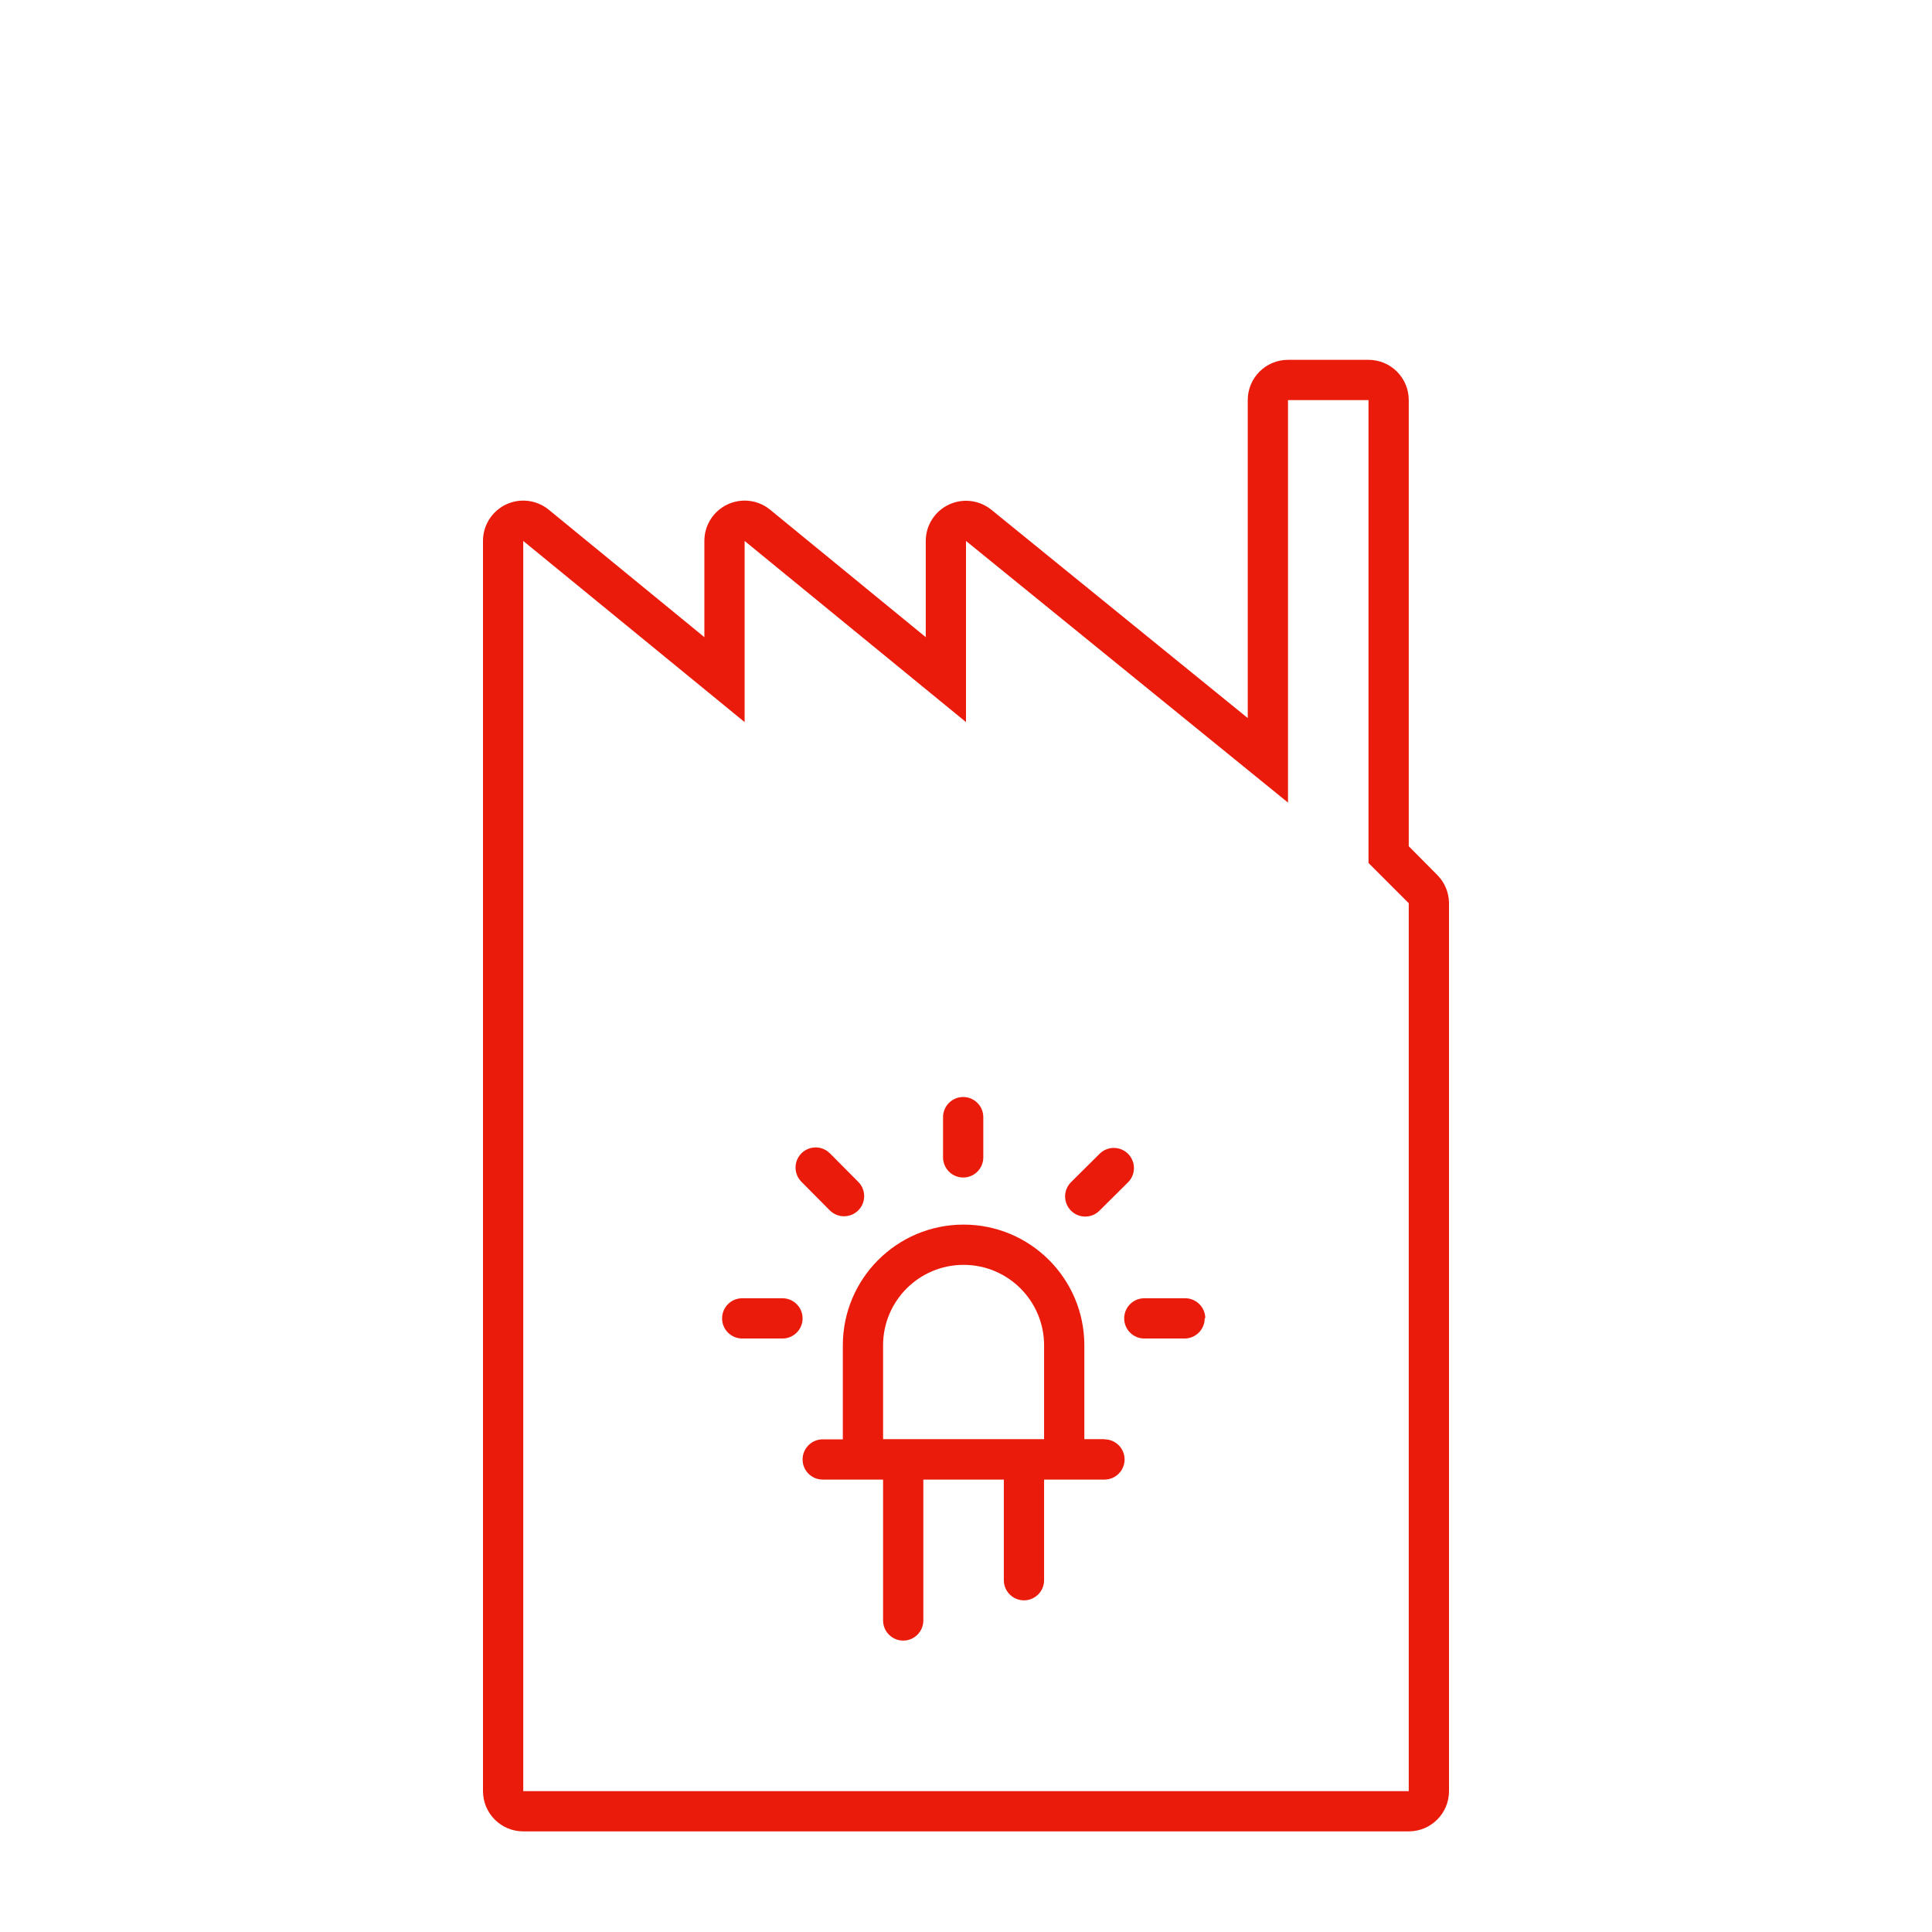<svg xmlns="http://www.w3.org/2000/svg" width="96" height="96" viewBox="0 0 96 96">
  <path fill="#EA1B0A" fill-rule="evenodd" d="M71.41,43.47 L70,42.05 L70,19.88 C70,18.775 69.105,17.88 68,17.88 L64,17.88 C62.895,17.88 62,18.775 62,19.88 L62,35.68 L49.26,25.33 C48.661,24.844 47.837,24.746 47.141,25.077 C46.445,25.408 46.001,26.109 46,26.88 L46,31.66 L38.27,25.33 C37.672,24.838 36.843,24.736 36.143,25.068 C35.443,25.4 34.998,26.105 35,26.88 L35,31.66 L27.27,25.33 C26.672,24.838 25.843,24.736 25.143,25.068 C24.443,25.4 23.998,26.105 24,26.88 L24,89 C24,90.105 24.895,91 26,91 L70,91 C71.105,91 72,90.105 72,89 L72,44.88 C71.998,44.35 71.786,43.843 71.41,43.47 Z M70,89 L26,89 L26,26.88 L37,35.88 L37,26.88 L48,35.88 L48,26.88 L64,39.88 L64,19.88 L68,19.88 L68,42.88 L70,44.88 L70,89 Z M46.86,57.51 L46.86,55.51 C46.86,54.958 47.308,54.51 47.86,54.51 L47.86,54.51 C48.412,54.51 48.86,54.958 48.86,55.51 L48.86,57.51 C48.86,58.062 48.412,58.51 47.86,58.51 L47.86,58.51 C47.308,58.51 46.86,58.062 46.86,57.51 Z M59.86,65.51 C59.86,66.062 59.412,66.51 58.86,66.51 L56.86,66.51 C56.308,66.51 55.86,66.062 55.86,65.51 C55.86,64.958 56.308,64.51 56.86,64.51 L58.86,64.51 C59.127,64.502 59.386,64.601 59.579,64.785 C59.773,64.969 59.885,65.223 59.89,65.49 L59.86,65.51 Z M53.22,60.16 C53.031,59.972 52.924,59.717 52.924,59.45 C52.924,59.183 53.031,58.928 53.22,58.74 L54.64,57.33 C55.032,56.941 55.666,56.943 56.055,57.335 C56.444,57.727 56.442,58.361 56.05,58.75 L54.63,60.16 C54.24,60.548 53.61,60.548 53.22,60.16 L53.22,60.16 Z M39.82,58.72 C39.568,58.466 39.471,58.098 39.564,57.753 C39.658,57.408 39.929,57.139 40.274,57.048 C40.62,56.956 40.988,57.056 41.24,57.31 L42.65,58.73 C43.039,59.122 43.037,59.756 42.645,60.145 C42.253,60.534 41.619,60.532 41.23,60.14 L39.82,58.72 Z M54.88,71.51 L53.88,71.51 L53.88,66.85 C53.88,63.536 51.194,60.85 47.88,60.85 C44.566,60.85 41.88,63.536 41.88,66.85 L41.88,71.52 L40.88,71.52 C40.328,71.52 39.88,71.968 39.88,72.52 C39.88,73.072 40.328,73.52 40.88,73.52 L43.88,73.52 L43.88,80.52 C43.88,81.072 44.328,81.52 44.88,81.52 C45.432,81.52 45.88,81.072 45.88,80.52 L45.88,73.52 L49.88,73.52 L49.88,78.52 C49.88,79.072 50.328,79.52 50.88,79.52 C51.432,79.52 51.88,79.072 51.88,78.52 L51.88,73.52 L54.88,73.52 C55.432,73.52 55.88,73.072 55.88,72.52 C55.88,71.968 55.432,71.52 54.88,71.52 L54.88,71.51 Z M51.88,71.51 L43.88,71.51 L43.88,66.85 C43.88,64.641 45.671,62.85 47.88,62.85 C50.089,62.85 51.88,64.641 51.88,66.85 L51.88,71.51 Z M39.88,65.51 C39.88,66.062 39.432,66.51 38.88,66.51 L36.88,66.51 C36.328,66.51 35.88,66.062 35.88,65.51 C35.88,64.958 36.328,64.51 36.88,64.51 L38.88,64.51 C39.432,64.51 39.88,64.958 39.88,65.51 Z"/>
</svg>
